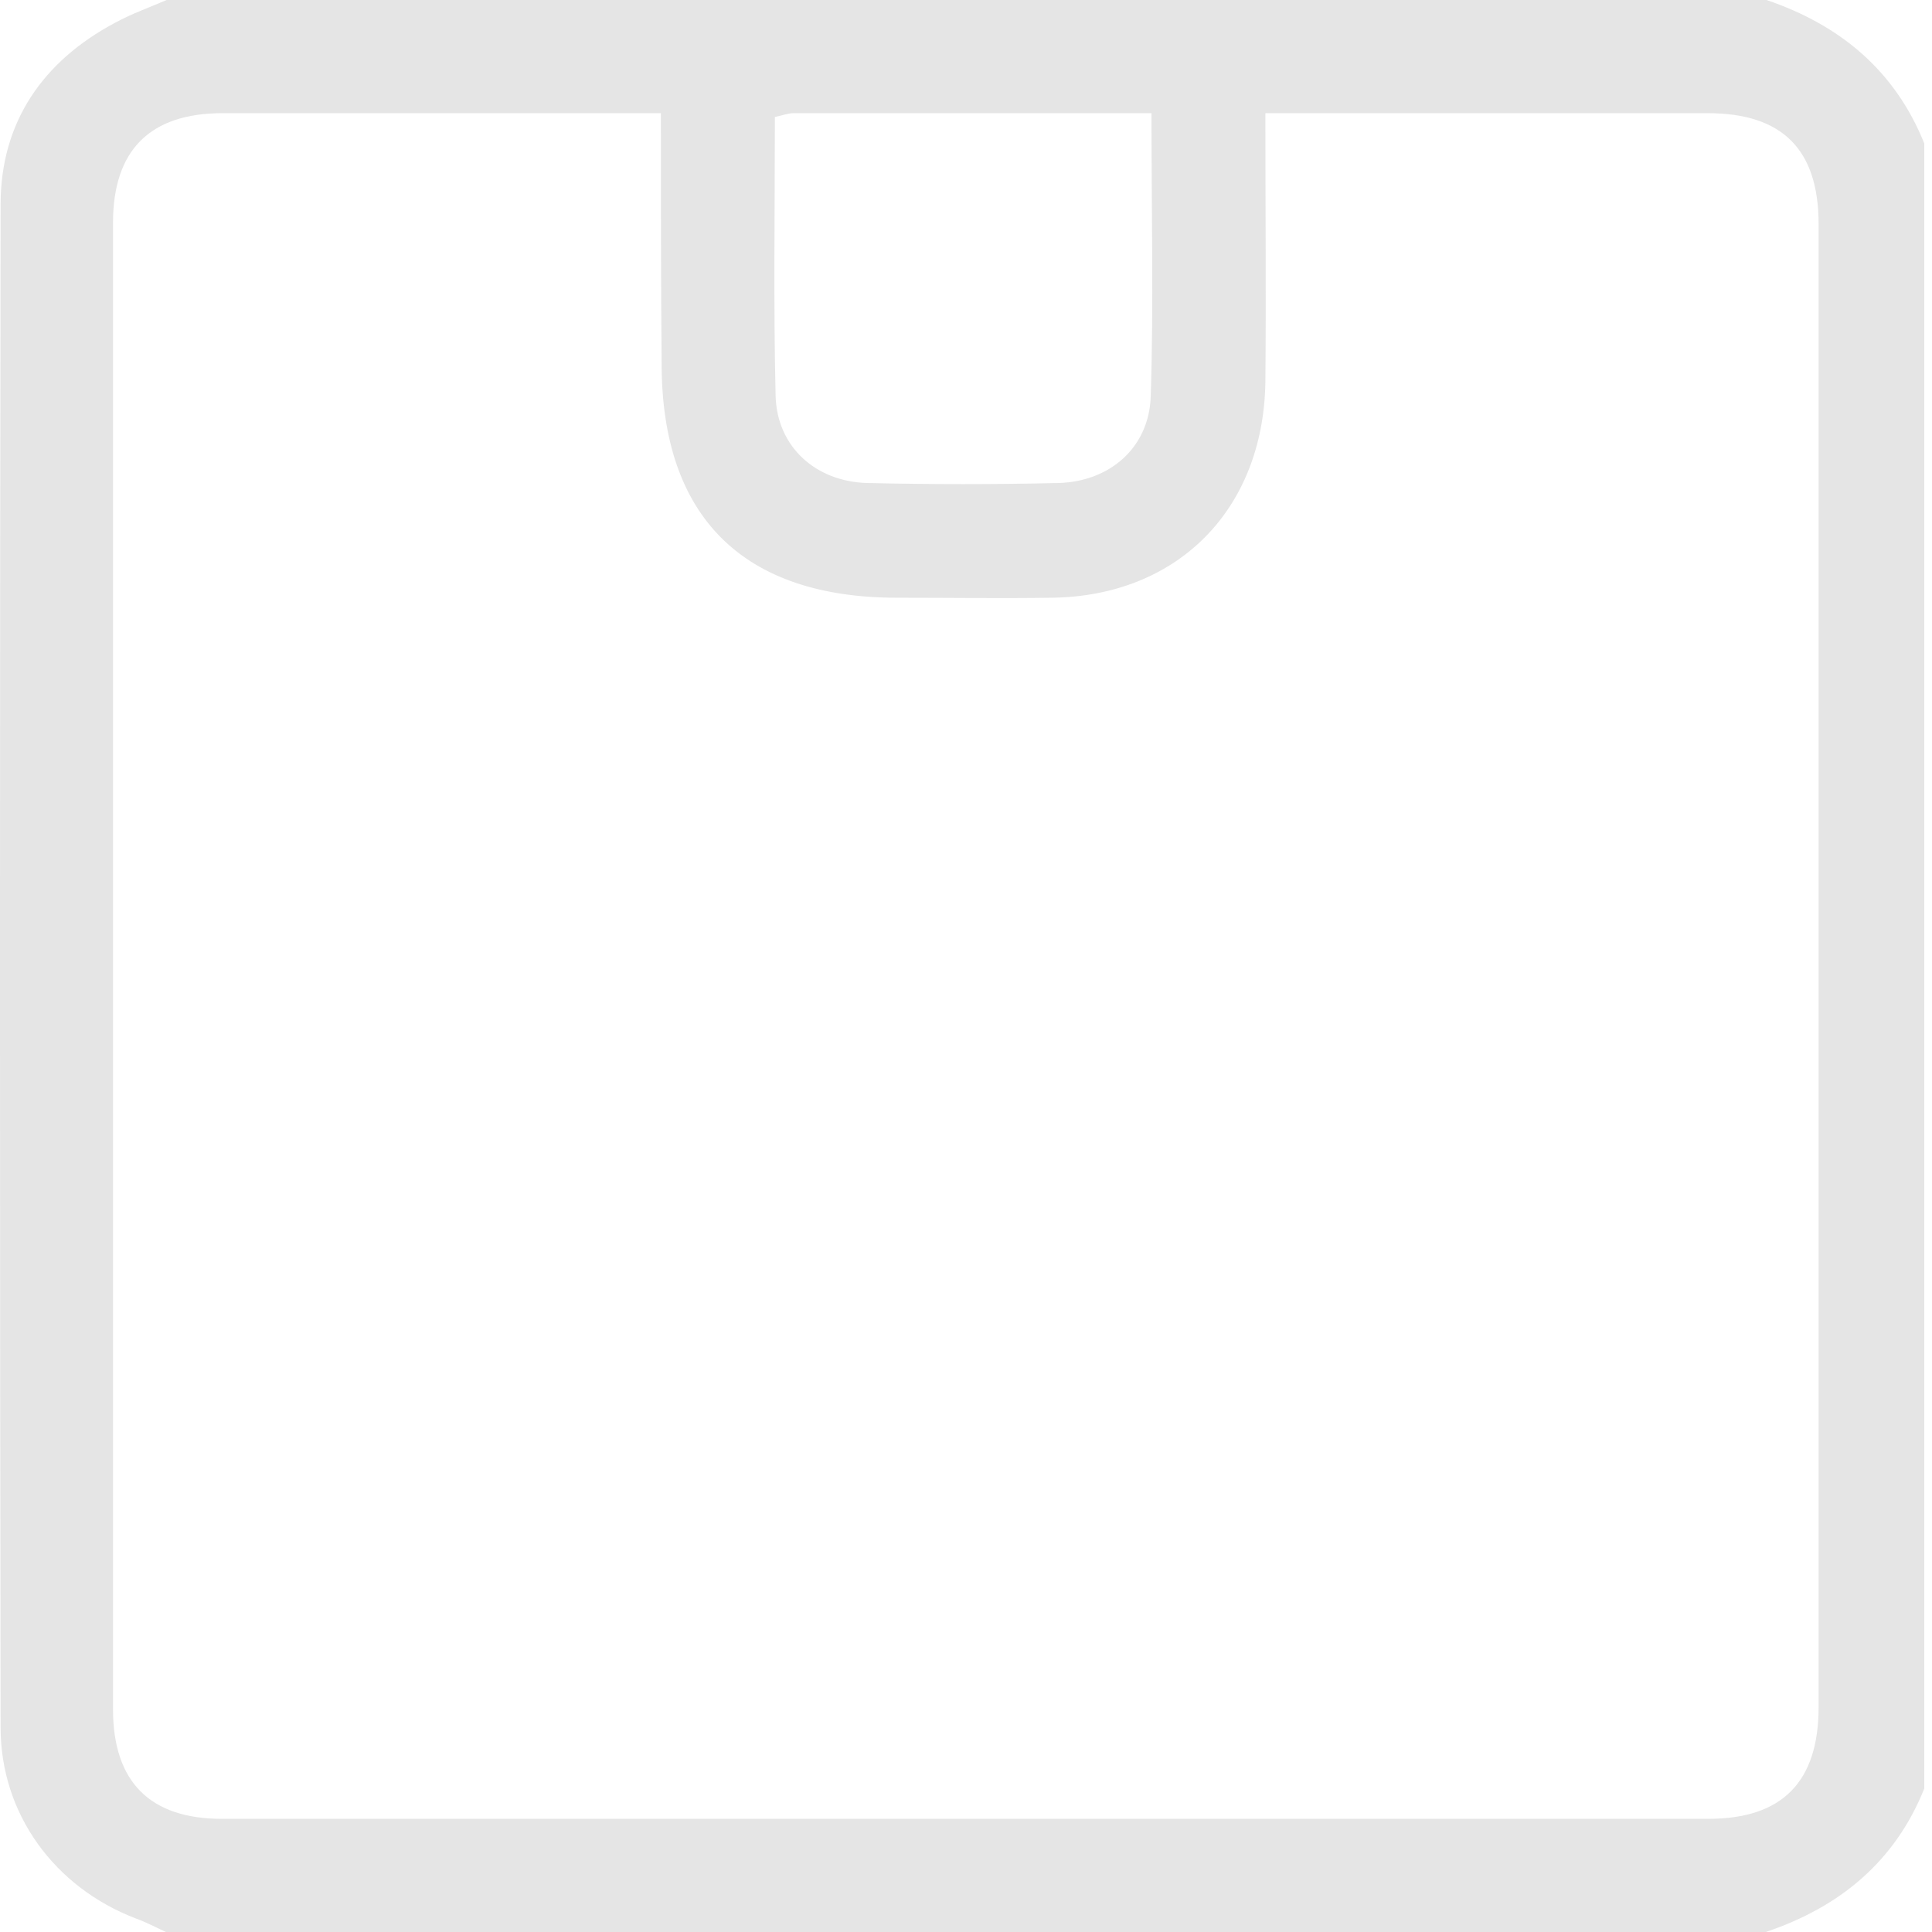 <svg width="26" height="26" viewBox="0 0 26 26" fill="none" xmlns="http://www.w3.org/2000/svg">
<path d="M25.896 1.93C25.896 9.313 25.896 16.687 25.896 24.07C25.5 25.055 24.758 25.665 23.763 26C16.583 26 9.412 26 2.232 26C2.1 25.939 1.968 25.868 1.826 25.817C0.739 25.401 0.008 24.416 0.008 23.248C-0.003 16.413 -0.003 9.588 0.008 2.752C0.008 1.645 0.576 0.823 1.551 0.305C1.775 0.183 2.008 0.102 2.242 0C9.422 0 16.593 0 23.773 0C24.758 0.335 25.5 0.945 25.896 1.93ZM8.894 1.523C6.883 1.523 4.933 1.523 2.994 1.523C2.019 1.523 1.521 2.021 1.521 2.996C1.521 9.669 1.521 16.331 1.521 23.004C1.521 23.979 2.019 24.477 2.983 24.477C9.656 24.477 16.319 24.477 22.991 24.477C23.986 24.477 24.474 23.979 24.474 22.973C24.474 16.321 24.474 9.669 24.474 3.016C24.474 2.011 23.986 1.523 22.981 1.523C21.173 1.523 19.355 1.523 17.547 1.523C17.385 1.523 17.223 1.523 17.029 1.523C17.029 2.783 17.04 3.971 17.029 5.149C16.999 6.866 15.841 8.023 14.155 8.044C13.465 8.054 12.764 8.044 12.073 8.044C10.001 8.044 8.904 6.957 8.904 4.895C8.894 3.798 8.894 2.702 8.894 1.523ZM15.496 1.523C13.851 1.523 12.266 1.523 10.682 1.523C10.601 1.523 10.53 1.554 10.428 1.574C10.428 2.844 10.408 4.083 10.438 5.332C10.458 6.013 10.976 6.48 11.667 6.5C12.53 6.52 13.394 6.52 14.247 6.5C14.937 6.48 15.465 6.023 15.486 5.332C15.526 4.103 15.496 2.854 15.496 1.523Z" fill="#E5E5E5"/>
</svg>
